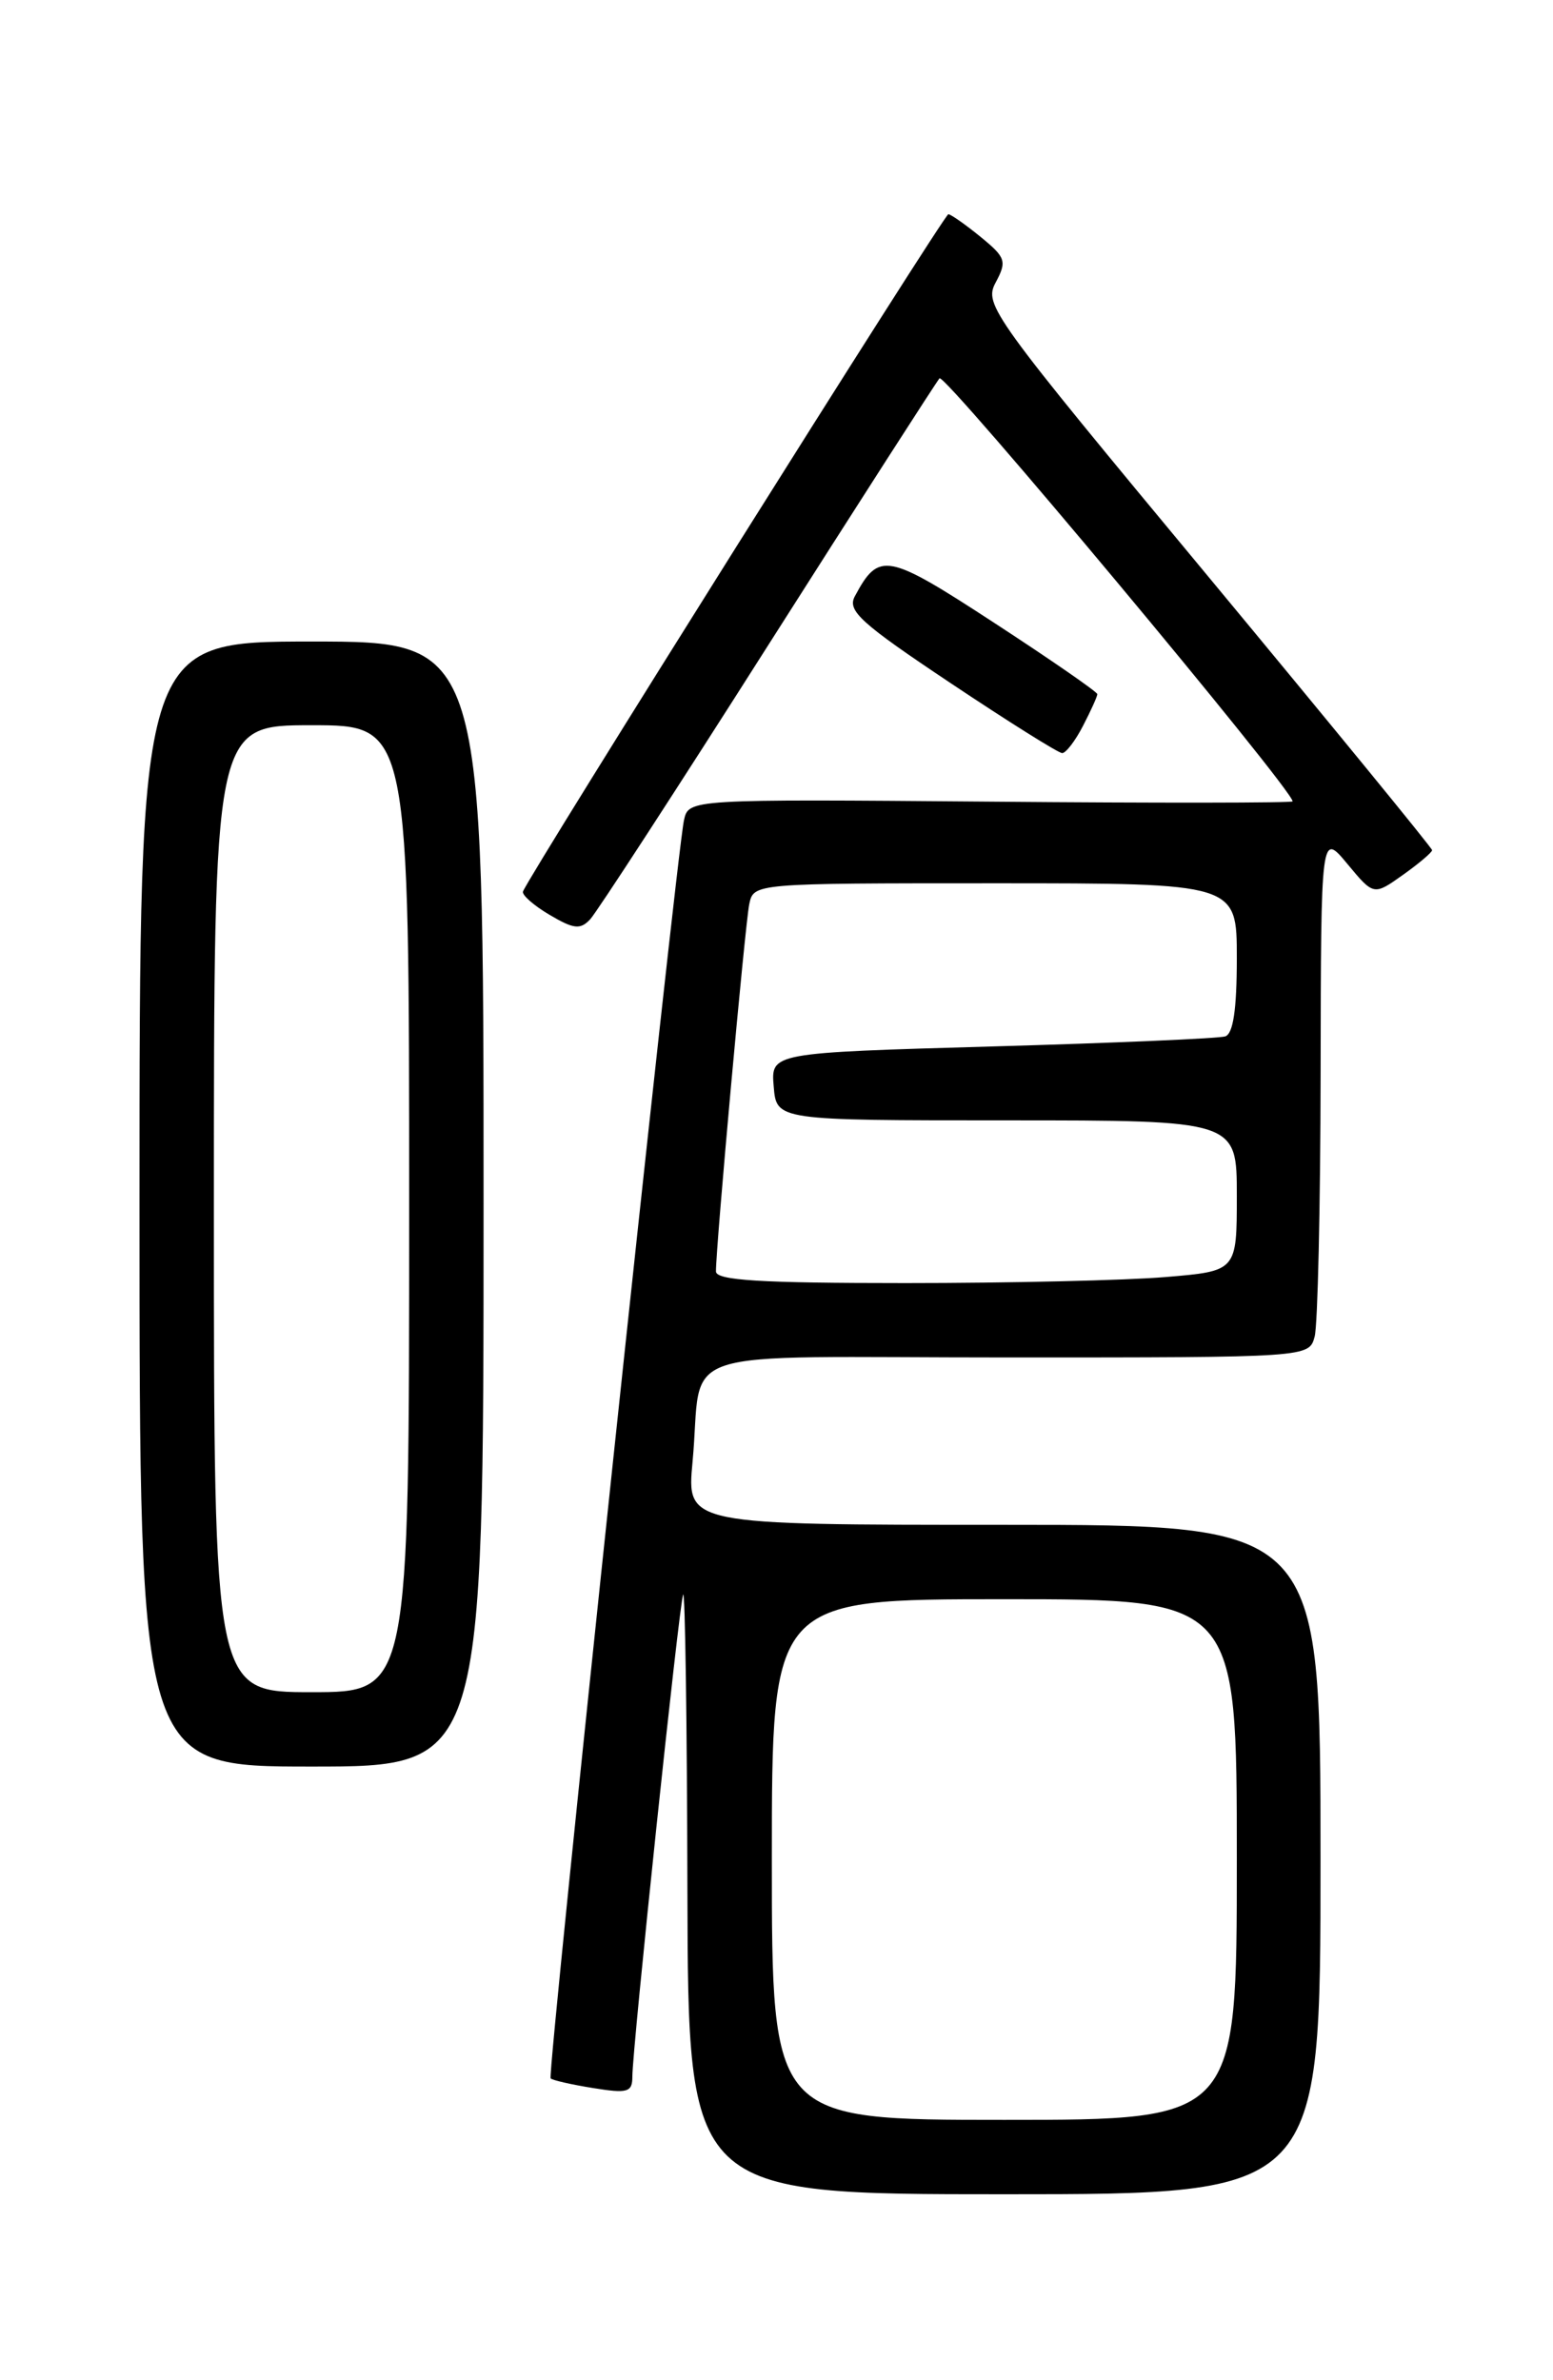 <?xml version="1.0" encoding="UTF-8" standalone="no"?>
<!DOCTYPE svg PUBLIC "-//W3C//DTD SVG 1.1//EN" "http://www.w3.org/Graphics/SVG/1.1/DTD/svg11.dtd" >
<svg xmlns="http://www.w3.org/2000/svg" xmlns:xlink="http://www.w3.org/1999/xlink" version="1.1" viewBox="0 0 167 256">
 <g >
 <path fill="currentColor"
d=" M 142.00 200.00 C 142.00 164.00 142.00 164.00 107.92 164.00 C 73.84 164.00 73.84 164.00 74.47 157.25 C 75.66 144.56 71.31 146.00 108.40 146.00 C 140.77 146.00 140.77 146.00 141.37 143.75 C 141.70 142.51 141.99 129.80 142.01 115.50 C 142.05 89.50 142.05 89.50 144.89 92.92 C 147.72 96.33 147.72 96.33 150.86 94.10 C 152.59 92.87 154.00 91.67 154.00 91.44 C 154.00 91.21 143.14 77.94 129.87 61.94 C 106.55 33.85 105.78 32.78 107.07 30.38 C 108.29 28.09 108.16 27.70 105.45 25.48 C 103.83 24.16 102.27 23.06 101.98 23.04 C 101.54 23.01 56.98 93.98 56.24 95.88 C 56.10 96.25 57.38 97.38 59.09 98.39 C 61.71 99.94 62.40 100.01 63.47 98.87 C 64.17 98.11 72.76 84.90 82.54 69.50 C 92.33 54.10 100.65 41.14 101.03 40.69 C 101.57 40.06 139.00 84.91 139.00 86.19 C 139.00 86.36 124.39 86.38 106.53 86.22 C 74.05 85.95 74.05 85.95 73.55 88.22 C 72.71 92.07 58.82 223.15 59.21 223.54 C 59.41 223.74 61.47 224.21 63.79 224.58 C 67.50 225.18 68.00 225.03 68.00 223.34 C 68.00 220.35 73.02 172.62 73.46 171.50 C 73.67 170.95 73.88 185.24 73.92 203.25 C 74.00 236.00 74.00 236.00 108.00 236.00 C 142.00 236.00 142.00 236.00 142.00 200.00 Z  M 52.00 129.50 C 52.00 69.00 52.00 69.00 33.50 69.00 C 15.00 69.00 15.00 69.00 15.00 129.50 C 15.00 190.00 15.00 190.00 33.50 190.00 C 52.00 190.00 52.00 190.00 52.00 129.50 Z  M 116.47 78.05 C 117.31 76.43 118.00 74.90 118.00 74.66 C 118.00 74.42 113.03 70.98 106.96 67.02 C 95.34 59.44 94.52 59.29 91.92 64.14 C 91.09 65.69 92.54 67.01 102.22 73.47 C 108.42 77.61 113.82 81.00 114.22 81.00 C 114.62 81.00 115.64 79.67 116.47 78.05 Z  M 83.00 200.00 C 83.00 172.00 83.00 172.00 108.00 172.00 C 133.00 172.00 133.00 172.00 133.00 200.00 C 133.00 228.00 133.00 228.00 108.00 228.00 C 83.00 228.00 83.00 228.00 83.00 200.00 Z  M 76.99 136.75 C 76.97 134.19 80.12 99.41 80.57 97.25 C 81.04 95.00 81.04 95.00 107.02 95.00 C 133.00 95.00 133.00 95.00 133.00 103.03 C 133.00 108.57 132.61 111.19 131.75 111.47 C 131.06 111.69 119.79 112.18 106.70 112.55 C 82.89 113.23 82.89 113.23 83.20 116.86 C 83.50 120.50 83.50 120.50 108.25 120.50 C 133.00 120.50 133.00 120.50 133.00 128.60 C 133.00 136.71 133.00 136.71 125.35 137.35 C 121.14 137.71 108.54 138.00 97.35 138.00 C 81.74 138.00 77.00 137.71 76.99 136.75 Z  M 23.00 130.00 C 23.00 78.00 23.00 78.00 33.50 78.00 C 44.00 78.00 44.00 78.00 44.00 130.00 C 44.00 182.00 44.00 182.00 33.50 182.00 C 23.00 182.00 23.00 182.00 23.00 130.00 Z "/>
</g>
</svg>